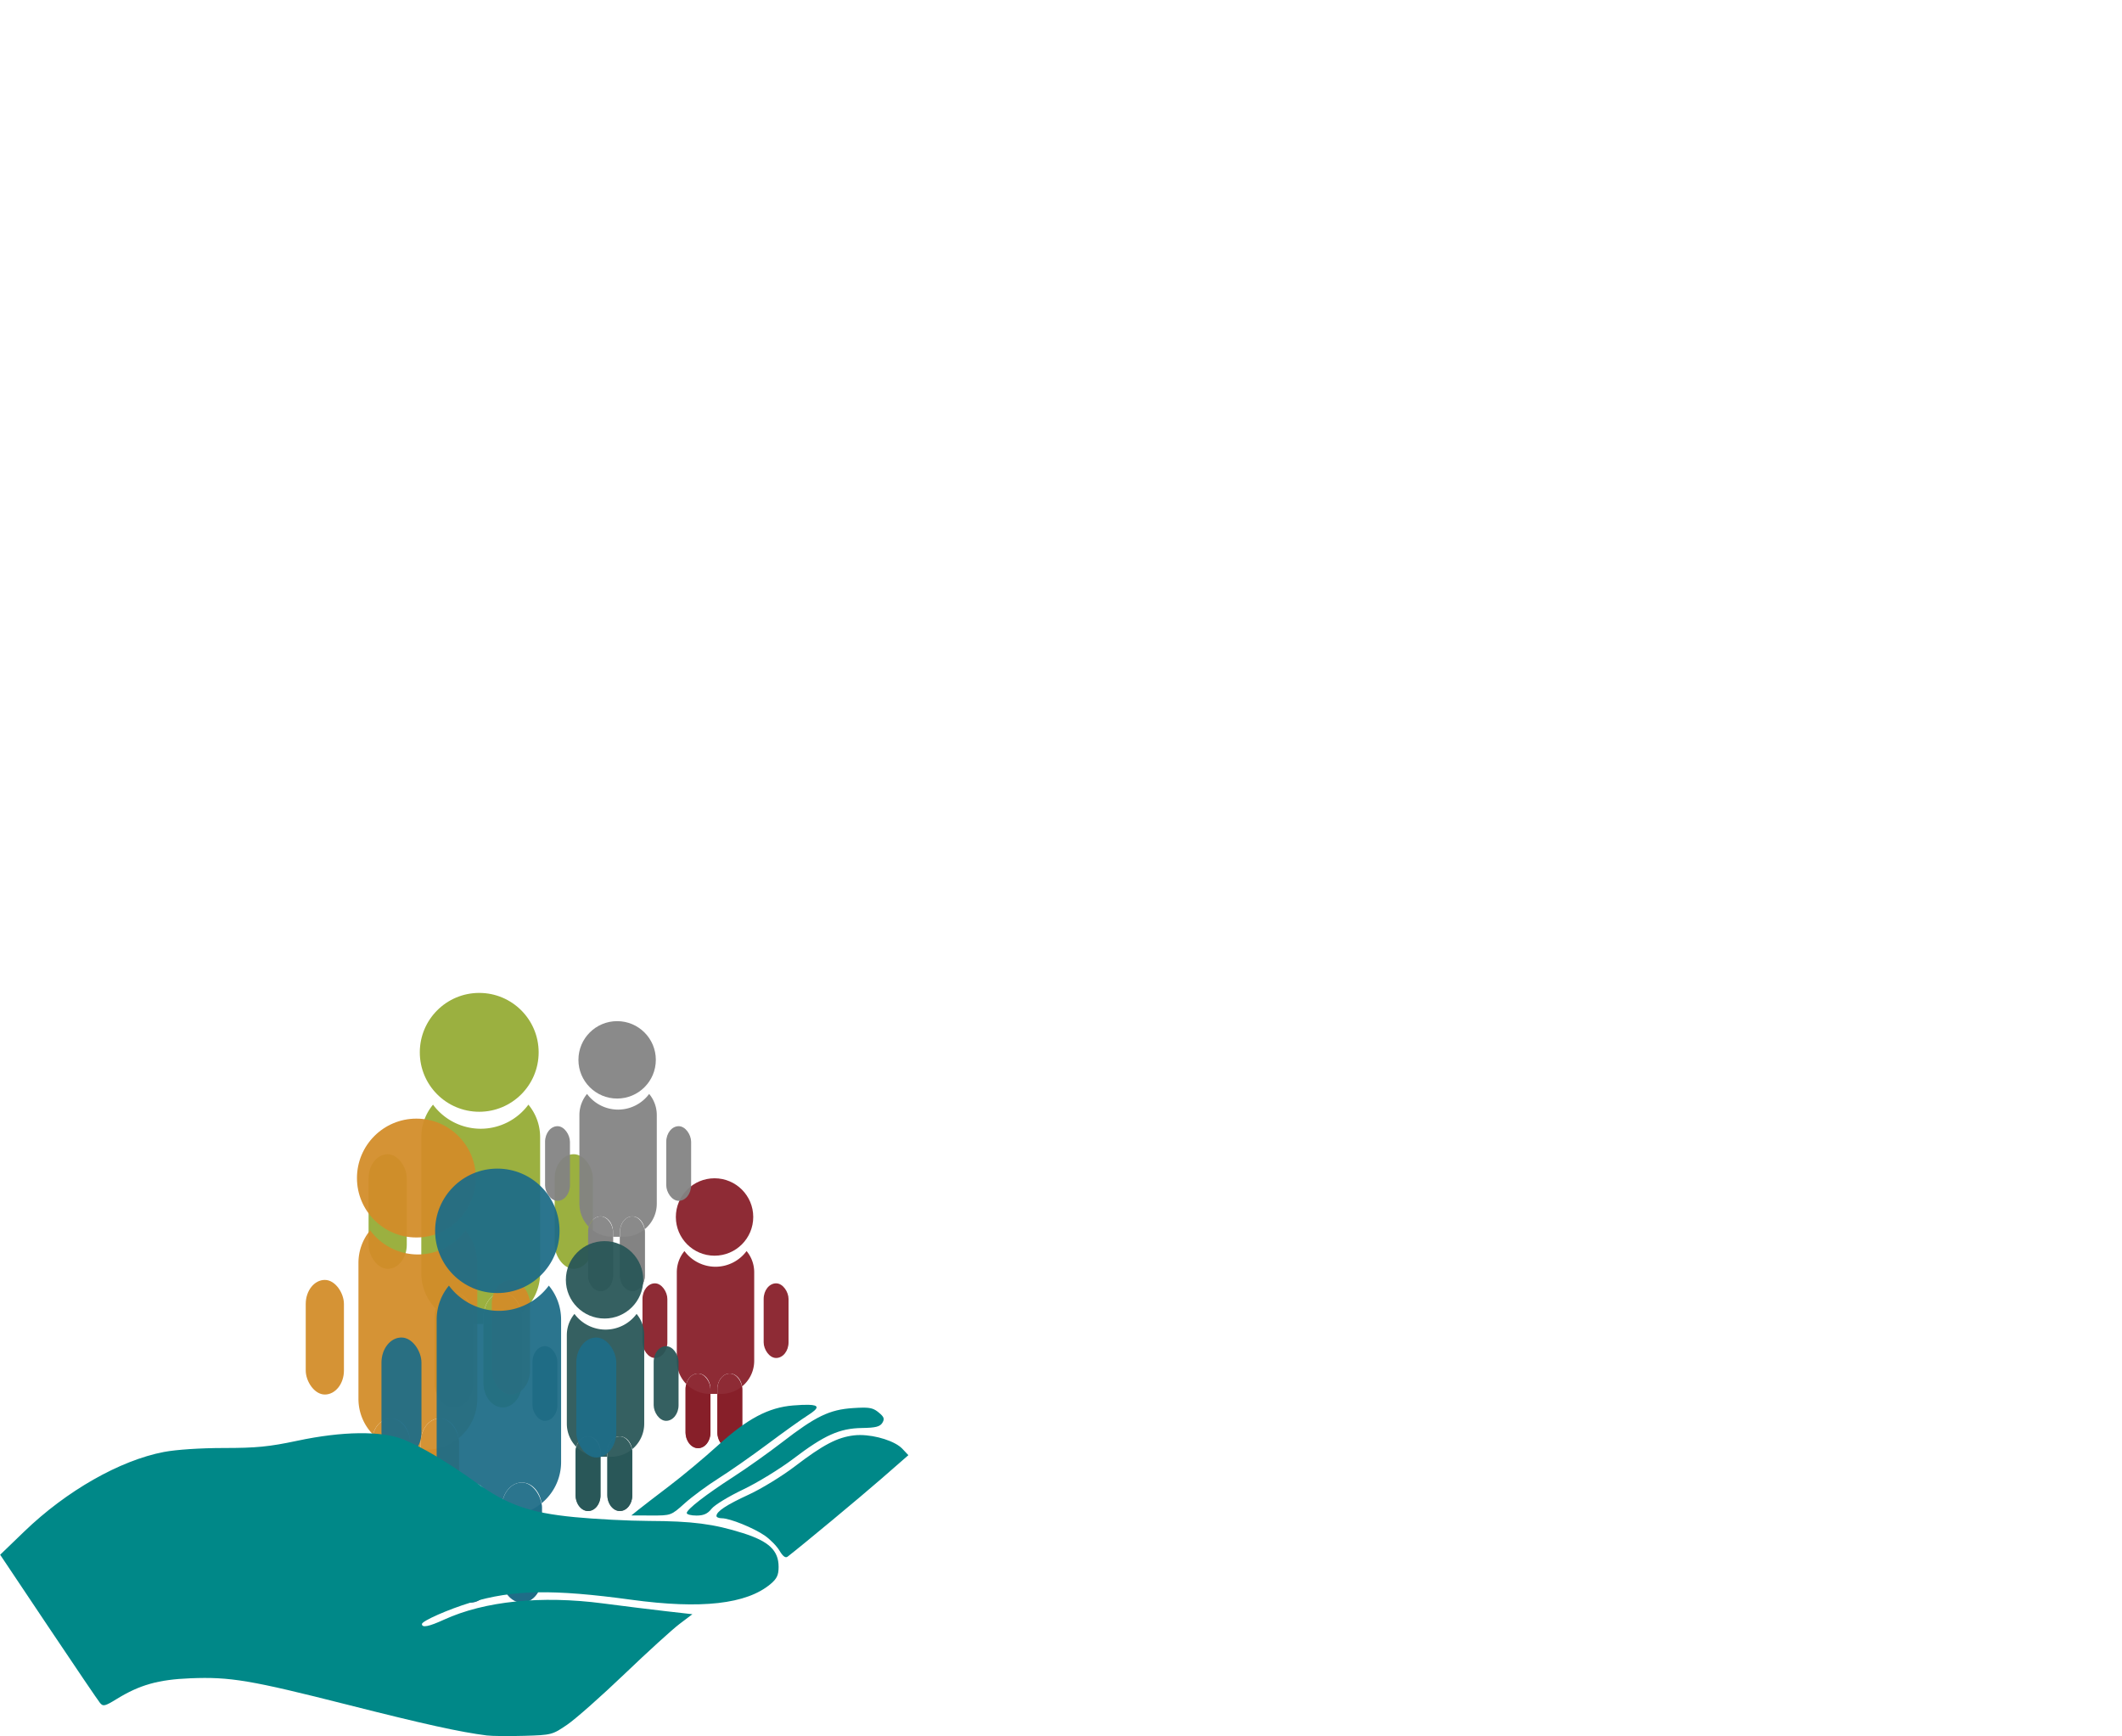 <?xml version="1.0" encoding="UTF-8" standalone="no"?>
<!-- Created with Inkscape (http://www.inkscape.org/) -->

<svg
   xmlns:dc="http://purl.org/dc/elements/1.1/"
   xmlns:cc="http://creativecommons.org/ns#"
   xmlns:rdf="http://www.w3.org/1999/02/22-rdf-syntax-ns#"
   xmlns:svg="http://www.w3.org/2000/svg"
   xmlns="http://www.w3.org/2000/svg"
   xmlns:sodipodi="http://sodipodi.sourceforge.net/DTD/sodipodi-0.dtd"
   xmlns:inkscape="http://www.inkscape.org/namespaces/inkscape"
   width="329.581mm"
   height="269.617mm"
   viewBox="0 0 1167.808 955.337"
   id="svg2"
   version="1.1"
   inkscape:version="0.91 r13725"
   sodipodi:docname="outreach.svg">
  <defs
     id="defs4" />
  <sodipodi:namedview
     id="base"
     pagecolor="#ffffff"
     bordercolor="#666666"
     borderopacity="1.0"
     inkscape:pageopacity="0.0"
     inkscape:pageshadow="2"
     inkscape:zoom="0.35"
     inkscape:cx="892.24644"
     inkscape:cy="607.24507"
     inkscape:document-units="px"
     inkscape:current-layer="layer1"
     showgrid="false"
     showborder="false"
     inkscape:window-width="1255"
     inkscape:window-height="756"
     inkscape:window-x="0"
     inkscape:window-y="0"
     inkscape:window-maximized="1"
     inkscape:object-paths="true"
     inkscape:snap-intersection-paths="true"
     inkscape:object-nodes="true"
     inkscape:snap-smooth-nodes="true"
     inkscape:snap-midpoints="true"
     fit-margin-top="0"
     fit-margin-left="0"
     fit-margin-right="0"
     fit-margin-bottom="0" />
  <g
     inkscape:label="Layer 1"
     inkscape:groupmode="layer"
     id="layer1"
     transform="translate(573.421,788.265)">
    <g
       id="g4183"
       transform="matrix(0.428,0,0,0.428,-327.909,95.54)">
      <g
         id="g4267"
         transform="matrix(0.955,0,0,0.955,-224.822,-388.188)"
         style="fill:#95ab34;fill-opacity:0.941">
        <g
           id="g4269"
           style="fill:#95ab34;fill-opacity:0.941">
          <rect
             rx="25.714"
             ry="32.325"
             y="-15.495"
             x="285.831"
             height="154.286"
             width="51.429"
             id="rect4271"
             style="fill:#95ab34;fill-opacity:0.941;stroke:none;stroke-width:1;stroke-miterlimit:4;stroke-dasharray:none;stroke-opacity:1" />
          <rect
             style="fill:#95ab34;fill-opacity:0.941;stroke:none;stroke-width:1;stroke-miterlimit:4;stroke-dasharray:none;stroke-opacity:1"
             id="rect4273"
             width="51.429"
             height="154.286"
             x="220.117"
             y="-15.495"
             ry="32.325"
             rx="25.714" />
        </g>
        <circle
           style="fill:#95ab34;fill-opacity:0.941;stroke:none;stroke-width:1;stroke-miterlimit:4;stroke-dasharray:none;stroke-opacity:1"
           id="circle4275"
           cx="280"
           cy="-339.066"
           r="80" />
        <rect
           rx="25.714"
           ry="32.325"
           y="-201.924"
           x="131.028"
           height="154.286"
           width="51.429"
           id="rect4277"
           style="fill:#95ab34;fill-opacity:0.941;stroke:none;stroke-width:1;stroke-miterlimit:4;stroke-dasharray:none;stroke-opacity:1" />
        <rect
           style="fill:#95ab34;fill-opacity:0.941;stroke:none;stroke-width:1;stroke-miterlimit:4;stroke-dasharray:none;stroke-opacity:1"
           id="rect4279"
           width="51.429"
           height="154.286"
           x="381.545"
           y="-201.924"
           ry="32.325"
           rx="25.714" />
        <path
           d="m 346.208,-268.644 a 80,80 0 0 1 -64.207,32.434 80,80 0 0 1 -64.211,-32.43 c -9.865,11.872 -15.789,27.147 -15.789,43.859 l 0,182.857 c 0,37.989 30.584,68.57 68.572,68.57 l 22.855,0 c 37.989,0 68.572,-30.582 68.572,-68.57 l 0,-182.857 c 0,-16.714 -5.926,-31.99 -15.793,-43.863 z M 311.545,-15.495 c 14.246,0 25.714,14.417 25.714,32.325 l 0,89.636 c 0,17.908 -11.469,32.325 -25.714,32.325 -14.246,0 -25.714,-14.417 -25.714,-32.325 l 0,-89.636 c 0,-17.908 11.469,-32.325 25.714,-32.325 z m -65.714,0 c 14.246,0 25.714,14.417 25.714,32.325 l 0,89.636 c 0,17.908 -11.469,32.325 -25.714,32.325 -14.246,0 -25.714,-14.417 -25.714,-32.325 l 0,-89.636 c 0,-17.908 11.469,-32.325 25.714,-32.325 z"
           style="fill:#95ab34;fill-opacity:0.941;stroke:none;stroke-width:1;stroke-miterlimit:4;stroke-dasharray:none;stroke-opacity:1"
           id="path4281"
           inkscape:connector-curvature="0" />
      </g>
      <g
         style="fill:#d28c29;fill-opacity:0.941"
         transform="matrix(0.955,0,0,0.955,-305.634,-226.564)"
         id="g4283">
        <g
           style="fill:#d28c29;fill-opacity:0.941"
           id="g4285">
          <rect
             style="fill:#d28c29;fill-opacity:0.941;stroke:none;stroke-width:1;stroke-miterlimit:4;stroke-dasharray:none;stroke-opacity:1"
             id="rect4287"
             width="51.429"
             height="154.286"
             x="285.831"
             y="-15.495"
             ry="32.325"
             rx="25.714" />
          <rect
             rx="25.714"
             ry="32.325"
             y="-15.495"
             x="220.117"
             height="154.286"
             width="51.429"
             id="rect4289"
             style="fill:#d28c29;fill-opacity:0.941;stroke:none;stroke-width:1;stroke-miterlimit:4;stroke-dasharray:none;stroke-opacity:1" />
        </g>
        <circle
           r="80"
           cy="-339.066"
           cx="280"
           id="circle4291"
           style="fill:#d28c29;fill-opacity:0.941;stroke:none;stroke-width:1;stroke-miterlimit:4;stroke-dasharray:none;stroke-opacity:1" />
        <rect
           style="fill:#d28c29;fill-opacity:0.941;stroke:none;stroke-width:1;stroke-miterlimit:4;stroke-dasharray:none;stroke-opacity:1"
           id="rect4293"
           width="51.429"
           height="154.286"
           x="131.028"
           y="-201.924"
           ry="32.325"
           rx="25.714" />
        <rect
           rx="25.714"
           ry="32.325"
           y="-201.924"
           x="381.545"
           height="154.286"
           width="51.429"
           id="rect4295"
           style="fill:#d28c29;fill-opacity:0.941;stroke:none;stroke-width:1;stroke-miterlimit:4;stroke-dasharray:none;stroke-opacity:1" />
        <path
           inkscape:connector-curvature="0"
           id="path4297"
           style="fill:#d28c29;fill-opacity:0.941;stroke:none;stroke-width:1;stroke-miterlimit:4;stroke-dasharray:none;stroke-opacity:1"
           d="m 346.208,-268.644 a 80,80 0 0 1 -64.207,32.434 80,80 0 0 1 -64.211,-32.43 c -9.865,11.872 -15.789,27.147 -15.789,43.859 l 0,182.857 c 0,37.989 30.584,68.57 68.572,68.57 l 22.855,0 c 37.989,0 68.572,-30.582 68.572,-68.57 l 0,-182.857 c 0,-16.714 -5.926,-31.99 -15.793,-43.863 z M 311.545,-15.495 c 14.246,0 25.714,14.417 25.714,32.325 l 0,89.636 c 0,17.908 -11.469,32.325 -25.714,32.325 -14.246,0 -25.714,-14.417 -25.714,-32.325 l 0,-89.636 c 0,-17.908 11.469,-32.325 25.714,-32.325 z m -65.714,0 c 14.246,0 25.714,14.417 25.714,32.325 l 0,89.636 c 0,17.908 -11.469,32.325 -25.714,32.325 -14.246,0 -25.714,-14.417 -25.714,-32.325 l 0,-89.636 c 0,-17.908 11.469,-32.325 25.714,-32.325 z" />
      </g>
      <g
         id="g4235"
         transform="matrix(0.622,0,0,0.622,170.994,-289.417)"
         style="fill:#871e29;fill-opacity:0.941">
        <g
           id="g4237"
           style="fill:#871e29;fill-opacity:0.941">
          <rect
             rx="25.714"
             ry="32.325"
             y="-15.495"
             x="285.831"
             height="154.286"
             width="51.429"
             id="rect4239"
             style="fill:#871e29;fill-opacity:0.941;stroke:none;stroke-width:1;stroke-miterlimit:4;stroke-dasharray:none;stroke-opacity:1" />
          <rect
             style="fill:#871e29;fill-opacity:0.941;stroke:none;stroke-width:1;stroke-miterlimit:4;stroke-dasharray:none;stroke-opacity:1"
             id="rect4241"
             width="51.429"
             height="154.286"
             x="220.117"
             y="-15.495"
             ry="32.325"
             rx="25.714" />
        </g>
        <circle
           style="fill:#871e29;fill-opacity:0.941;stroke:none;stroke-width:1;stroke-miterlimit:4;stroke-dasharray:none;stroke-opacity:1"
           id="circle4243"
           cx="280"
           cy="-339.066"
           r="80" />
        <rect
           rx="25.714"
           ry="32.325"
           y="-201.924"
           x="131.028"
           height="154.286"
           width="51.429"
           id="rect4245"
           style="fill:#871e29;fill-opacity:0.941;stroke:none;stroke-width:1;stroke-miterlimit:4;stroke-dasharray:none;stroke-opacity:1" />
        <rect
           style="fill:#871e29;fill-opacity:0.941;stroke:none;stroke-width:1;stroke-miterlimit:4;stroke-dasharray:none;stroke-opacity:1"
           id="rect4247"
           width="51.429"
           height="154.286"
           x="381.545"
           y="-201.924"
           ry="32.325"
           rx="25.714" />
        <path
           d="m 346.208,-268.644 a 80,80 0 0 1 -64.207,32.434 80,80 0 0 1 -64.211,-32.43 c -9.865,11.872 -15.789,27.147 -15.789,43.859 l 0,182.857 c 0,37.989 30.584,68.57 68.572,68.57 l 22.855,0 c 37.989,0 68.572,-30.582 68.572,-68.57 l 0,-182.857 c 0,-16.714 -5.926,-31.99 -15.793,-43.863 z M 311.545,-15.495 c 14.246,0 25.714,14.417 25.714,32.325 l 0,89.636 c 0,17.908 -11.469,32.325 -25.714,32.325 -14.246,0 -25.714,-14.417 -25.714,-32.325 l 0,-89.636 c 0,-17.908 11.469,-32.325 25.714,-32.325 z m -65.714,0 c 14.246,0 25.714,14.417 25.714,32.325 l 0,89.636 c 0,17.908 -11.469,32.325 -25.714,32.325 -14.246,0 -25.714,-14.417 -25.714,-32.325 l 0,-89.636 c 0,-17.908 11.469,-32.325 25.714,-32.325 z"
           style="fill:#871e29;fill-opacity:0.941;stroke:none;stroke-width:1;stroke-miterlimit:4;stroke-dasharray:none;stroke-opacity:1"
           id="path4249"
           inkscape:connector-curvature="0" />
      </g>
      <g
         style="fill:#838383;fill-opacity:0.941"
         transform="matrix(0.622,0,0,0.622,45.736,-491.448)"
         id="g4251">
        <g
           style="fill:#838383;fill-opacity:0.941"
           id="g4253">
          <rect
             style="fill:#838383;fill-opacity:0.941;stroke:none;stroke-width:1;stroke-miterlimit:4;stroke-dasharray:none;stroke-opacity:1"
             id="rect4255"
             width="51.429"
             height="154.286"
             x="285.831"
             y="-15.495"
             ry="32.325"
             rx="25.714" />
          <rect
             rx="25.714"
             ry="32.325"
             y="-15.495"
             x="220.117"
             height="154.286"
             width="51.429"
             id="rect4257"
             style="fill:#838383;fill-opacity:0.941;stroke:none;stroke-width:1;stroke-miterlimit:4;stroke-dasharray:none;stroke-opacity:1" />
        </g>
        <circle
           r="80"
           cy="-339.066"
           cx="280"
           id="circle4259"
           style="fill:#838383;fill-opacity:0.941;stroke:none;stroke-width:1;stroke-miterlimit:4;stroke-dasharray:none;stroke-opacity:1" />
        <rect
           style="fill:#838383;fill-opacity:0.941;stroke:none;stroke-width:1;stroke-miterlimit:4;stroke-dasharray:none;stroke-opacity:1"
           id="rect4261"
           width="51.429"
           height="154.286"
           x="131.028"
           y="-201.924"
           ry="32.325"
           rx="25.714" />
        <rect
           rx="25.714"
           ry="32.325"
           y="-201.924"
           x="381.545"
           height="154.286"
           width="51.429"
           id="rect4263"
           style="fill:#838383;fill-opacity:0.941;stroke:none;stroke-width:1;stroke-miterlimit:4;stroke-dasharray:none;stroke-opacity:1" />
        <path
           inkscape:connector-curvature="0"
           id="path4265"
           style="fill:#838383;fill-opacity:0.941;stroke:none;stroke-width:1;stroke-miterlimit:4;stroke-dasharray:none;stroke-opacity:1"
           d="m 346.208,-268.644 a 80,80 0 0 1 -64.207,32.434 80,80 0 0 1 -64.211,-32.43 c -9.865,11.872 -15.789,27.147 -15.789,43.859 l 0,182.857 c 0,37.989 30.584,68.57 68.572,68.57 l 22.855,0 c 37.989,0 68.572,-30.582 68.572,-68.57 l 0,-182.857 c 0,-16.714 -5.926,-31.99 -15.793,-43.863 z M 311.545,-15.495 c 14.246,0 25.714,14.417 25.714,32.325 l 0,89.636 c 0,17.908 -11.469,32.325 -25.714,32.325 -14.246,0 -25.714,-14.417 -25.714,-32.325 l 0,-89.636 c 0,-17.908 11.469,-32.325 25.714,-32.325 z m -65.714,0 c 14.246,0 25.714,14.417 25.714,32.325 l 0,89.636 c 0,17.908 -11.469,32.325 -25.714,32.325 -14.246,0 -25.714,-14.417 -25.714,-32.325 l 0,-89.636 c 0,-17.908 11.469,-32.325 25.714,-32.325 z" />
      </g>
      <g
         style="fill:#295657;fill-opacity:0.941"
         transform="matrix(0.622,0,0,0.622,29.573,-208.605)"
         id="g4299">
        <g
           style="fill:#295657;fill-opacity:0.941"
           id="g4301">
          <rect
             style="fill:#295657;fill-opacity:0.941;stroke:none;stroke-width:1;stroke-miterlimit:4;stroke-dasharray:none;stroke-opacity:1"
             id="rect4303"
             width="51.429"
             height="154.286"
             x="285.831"
             y="-15.495"
             ry="32.325"
             rx="25.714" />
          <rect
             rx="25.714"
             ry="32.325"
             y="-15.495"
             x="220.117"
             height="154.286"
             width="51.429"
             id="rect4305"
             style="fill:#295657;fill-opacity:0.941;stroke:none;stroke-width:1;stroke-miterlimit:4;stroke-dasharray:none;stroke-opacity:1" />
        </g>
        <circle
           r="80"
           cy="-339.066"
           cx="280"
           id="circle4307"
           style="fill:#295657;fill-opacity:0.941;stroke:none;stroke-width:1;stroke-miterlimit:4;stroke-dasharray:none;stroke-opacity:1" />
        <rect
           style="fill:#295657;fill-opacity:0.941;stroke:none;stroke-width:1;stroke-miterlimit:4;stroke-dasharray:none;stroke-opacity:1"
           id="rect4309"
           width="51.429"
           height="154.286"
           x="131.028"
           y="-201.924"
           ry="32.325"
           rx="25.714" />
        <rect
           rx="25.714"
           ry="32.325"
           y="-201.924"
           x="381.545"
           height="154.286"
           width="51.429"
           id="rect4311"
           style="fill:#295657;fill-opacity:0.941;stroke:none;stroke-width:1;stroke-miterlimit:4;stroke-dasharray:none;stroke-opacity:1" />
        <path
           inkscape:connector-curvature="0"
           id="path4313"
           style="fill:#295657;fill-opacity:0.941;stroke:none;stroke-width:1;stroke-miterlimit:4;stroke-dasharray:none;stroke-opacity:1"
           d="m 346.208,-268.644 a 80,80 0 0 1 -64.207,32.434 80,80 0 0 1 -64.211,-32.43 c -9.865,11.872 -15.789,27.147 -15.789,43.859 l 0,182.857 c 0,37.989 30.584,68.57 68.572,68.57 l 22.855,0 c 37.989,0 68.572,-30.582 68.572,-68.57 l 0,-182.857 c 0,-16.714 -5.926,-31.99 -15.793,-43.863 z M 311.545,-15.495 c 14.246,0 25.714,14.417 25.714,32.325 l 0,89.636 c 0,17.908 -11.469,32.325 -25.714,32.325 -14.246,0 -25.714,-14.417 -25.714,-32.325 l 0,-89.636 c 0,-17.908 11.469,-32.325 25.714,-32.325 z m -65.714,0 c 14.246,0 25.714,14.417 25.714,32.325 l 0,89.636 c 0,17.908 -11.469,32.325 -25.714,32.325 -14.246,0 -25.714,-14.417 -25.714,-32.325 l 0,-89.636 c 0,-17.908 11.469,-32.325 25.714,-32.325 z" />
      </g>
      <g
         style="fill:#1e6d87;fill-opacity:0.941"
         transform="translate(-214.152,-143.442)"
         id="g4203">
        <g
           style="fill:#1e6d87;fill-opacity:0.941"
           id="g4193">
          <rect
             style="fill:#1e6d87;fill-opacity:0.941;stroke:none;stroke-width:1;stroke-miterlimit:4;stroke-dasharray:none;stroke-opacity:1"
             id="rect4188"
             width="51.429"
             height="154.286"
             x="285.831"
             y="-15.495"
             ry="32.325"
             rx="25.714" />
          <rect
             rx="25.714"
             ry="32.325"
             y="-15.495"
             x="220.117"
             height="154.286"
             width="51.429"
             id="rect4190"
             style="fill:#1e6d87;fill-opacity:0.941;stroke:none;stroke-width:1;stroke-miterlimit:4;stroke-dasharray:none;stroke-opacity:1" />
        </g>
        <circle
           r="80"
           cy="-339.066"
           cx="280"
           id="circle4140"
           style="fill:#1e6d87;fill-opacity:0.941;stroke:none;stroke-width:1;stroke-miterlimit:4;stroke-dasharray:none;stroke-opacity:1" />
        <rect
           style="fill:#1e6d87;fill-opacity:0.941;stroke:none;stroke-width:1;stroke-miterlimit:4;stroke-dasharray:none;stroke-opacity:1"
           id="rect4161"
           width="51.429"
           height="154.286"
           x="131.028"
           y="-201.924"
           ry="32.325"
           rx="25.714" />
        <rect
           rx="25.714"
           ry="32.325"
           y="-201.924"
           x="381.545"
           height="154.286"
           width="51.429"
           id="rect4163"
           style="fill:#1e6d87;fill-opacity:0.941;stroke:none;stroke-width:1;stroke-miterlimit:4;stroke-dasharray:none;stroke-opacity:1" />
        <path
           inkscape:connector-curvature="0"
           id="rect4138"
           style="fill:#1e6d87;fill-opacity:0.941;stroke:none;stroke-width:1;stroke-miterlimit:4;stroke-dasharray:none;stroke-opacity:1"
           d="m 346.208,-268.644 a 80,80 0 0 1 -64.207,32.434 80,80 0 0 1 -64.211,-32.43 c -9.865,11.872 -15.789,27.147 -15.789,43.859 l 0,182.857 c 0,37.989 30.584,68.57 68.572,68.57 l 22.855,0 c 37.989,0 68.572,-30.582 68.572,-68.57 l 0,-182.857 c 0,-16.714 -5.926,-31.99 -15.793,-43.863 z M 311.545,-15.495 c 14.246,0 25.714,14.417 25.714,32.325 l 0,89.636 c 0,17.908 -11.469,32.325 -25.714,32.325 -14.246,0 -25.714,-14.417 -25.714,-32.325 l 0,-89.636 c 0,-17.908 11.469,-32.325 25.714,-32.325 z m -65.714,0 c 14.246,0 25.714,14.417 25.714,32.325 l 0,89.636 c 0,17.908 -11.469,32.325 -25.714,32.325 -14.246,0 -25.714,-14.417 -25.714,-32.325 l 0,-89.636 c 0,-17.908 11.469,-32.325 25.714,-32.325 z" />
      </g>
      <path
         inkscape:connector-curvature="0"
         id="path5123"
         d="m 465.853,-258.854 c -4.824,-0.111 -11.34,0.19 -19.625,0.855 -31.773,2.55 -58.974,16.997 -96.877,51.458 -17.198,15.637 -45.341,39.11 -62.54,52.171 -17.198,13.06 -35.179,26.905 -39.956,30.761 l -8.686,7.01 25.549,0.075 c 25.444,0.077 25.62,0.013 43.016,-15.628 9.607,-8.638 29.21,-23.1 43.566,-32.138 14.356,-9.038 42.692,-28.833 62.96,-43.987 20.268,-15.154 43.73,-31.919 52.144,-37.255 14.135,-8.965 14.92,-12.989 0.448,-13.321 z m 70.12,3.658 c -3.49,0.022 -7.693,0.229 -12.9,0.57 -30.054,1.968 -47.821,10.544 -91.041,43.946 -17.478,13.508 -45.573,33.451 -62.438,44.319 -35.491,22.872 -60.199,42.029 -60.199,46.674 0,1.783 5.636,3.244 12.527,3.244 9.242,0 14.331,-2.29 19.394,-8.727 3.775,-4.8 21.983,-15.918 40.458,-24.708 18.475,-8.79 47.662,-26.673 64.861,-39.739 39.844,-30.27 59.309,-38.967 88.184,-39.406 17.508,-0.267 23.068,-1.68 26.099,-6.637 3.152,-5.155 2.271,-7.595 -4.838,-13.429 -5.579,-4.579 -9.638,-6.173 -20.107,-6.107 z m -648.11,32.878 c -23.266,0.303 -50.241,3.544 -79.22,9.697 -36.092,7.663 -52.818,9.317 -94.373,9.317 -29.941,0 -61.342,2.071 -77.116,5.089 -56.645,10.838 -125.298,49.925 -179.55,102.231 l -31.026,29.919 61.922,92.52 c 34.06,50.889 63.962,94.975 66.442,97.963 4.025,4.85 6.322,4.31 21.478,-5.015 29.621,-18.226 53.59,-24.968 94.637,-26.635 51.091,-2.075 77.521,2.368 202.297,34.018 97.872,24.826 144.91,35.202 178.933,39.481 6.688,0.841 28.33,1.059 48.092,0.482 35.272,-1.031 36.293,-1.299 55.482,-14.441 10.751,-7.363 43.832,-36.63 73.513,-65.044 29.681,-28.414 61.464,-57.336 70.629,-64.27 L 316.663,10.387 282.631,6.519 C 263.912,4.392 227.486,-0.114 201.688,-3.497 122.314,-13.907 49.399,-6.459 -2.679,17.383 c -19.617,8.981 -28.42,10.725 -28.42,5.626 0,-3.926 33.935,-18.88 62.777,-27.66 54.048,-16.453 105.682,-17.343 206.491,-3.569 89.898,12.283 148.199,5.698 178.987,-20.209 8.189,-6.891 10.369,-11.526 10.369,-22.048 0,-21.085 -12.402,-32.827 -45.819,-43.383 -37.647,-11.893 -65.231,-15.465 -120.953,-15.669 -25.798,-0.095 -68.919,-2.314 -95.825,-4.933 C 107.085,-120.093 78.383,-130.267 37.46,-159.629 1.975,-185.091 -32.312,-205.365 -55.168,-214.399 c -14.145,-5.59 -33.702,-8.223 -56.968,-7.919 z m 644.832,2.348 c -2.859,-0.02 -5.62,0.112 -8.225,0.421 -21.53,2.55 -39.677,12.06 -75.996,39.82 -16.299,12.458 -42.913,28.77 -59.147,36.251 -29.008,13.368 -41.713,21.763 -41.713,27.571 0,1.615 3.114,2.938 6.915,2.938 10.298,0 40.863,12.354 55.272,22.339 6.962,4.825 15.498,13.576 18.967,19.449 4.251,7.197 7.624,9.66 10.349,7.553 19.582,-15.145 93.828,-76.843 121.171,-100.697 l 34.1,-29.757 -7.702,-8.197 c -9.177,-9.768 -33.973,-17.55 -53.989,-17.691 z"
         style="fill:#008888;fill-opacity:1" />
    </g>
  </g>
  <g
     inkscape:groupmode="layer"
     id="layer2"
     inkscape:label="hadn"
     transform="translate(573.421,788.265)" />
</svg>
